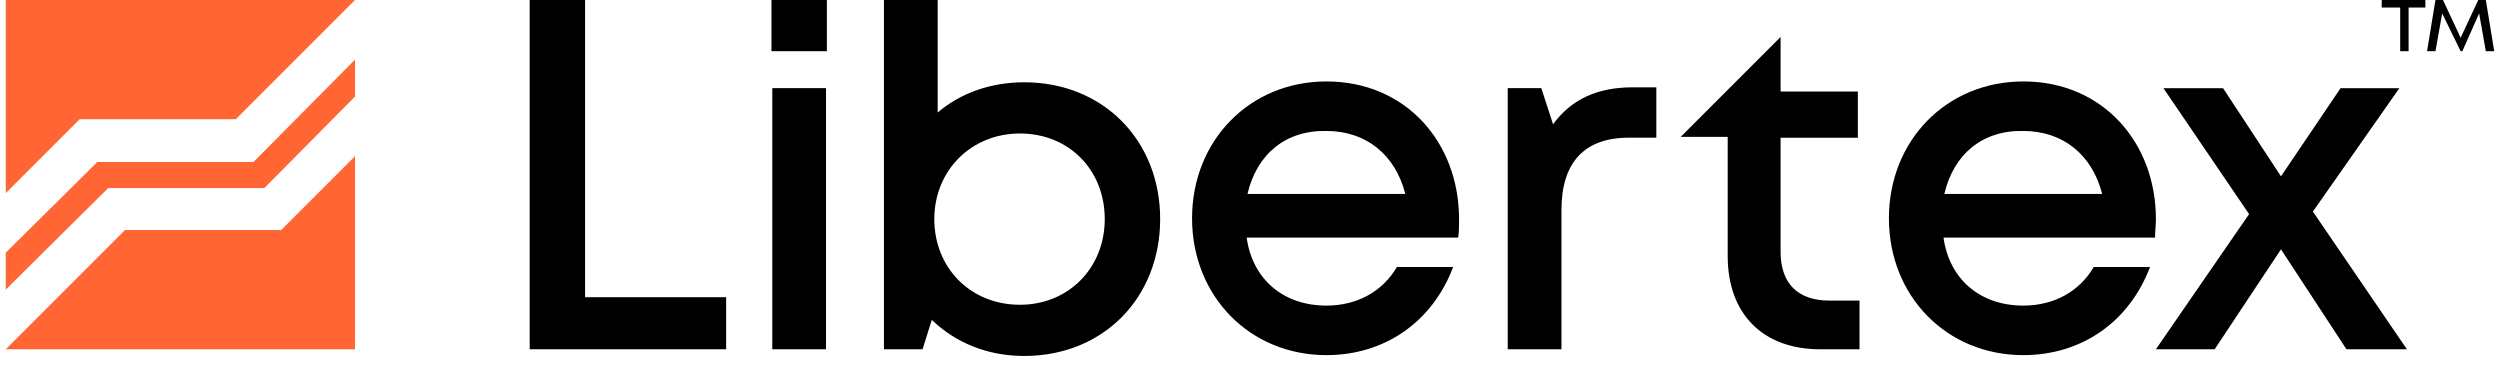 <svg viewBox="0 0 171 25" fill="none" xmlns="http://www.w3.org/2000/svg"><path d="M16.13 8.154H5.449L.395 13.208V0h23.89L16.13 8.154z" fill="#F63"/><path d="M24.284 4.077v2.526l-6.202 6.26H7.401L.395 19.81v-2.527l6.26-6.201h10.68l6.95-7.006z" fill="#F63"/><path d="M19.23 15.736H8.55L.395 23.891h23.89V10.683l-5.054 5.053z" fill="#F63"/><path d="M36.23 0v23.889h13.438v-3.56H40.02V0h-3.79zm16.538 3.503h3.79V0h-3.79v3.503zM56.5 23.889h-3.675V6.029H56.5v17.86z" fill="#000000"/><path fill-rule="evenodd" clip-rule="evenodd" d="M79.355 14.988c0 5.34-3.848 9.36-9.303 9.36-2.527 0-4.709-.918-6.317-2.469l-.632 2.01h-2.641V0h3.675v7.695c1.55-1.32 3.618-2.067 5.915-2.067 5.398 0 9.303 3.962 9.303 9.36zm-3.79 0c0-3.388-2.47-5.857-5.8-5.857-3.33 0-5.858 2.526-5.858 5.857 0 3.33 2.47 5.858 5.858 5.858 3.33 0 5.8-2.527 5.8-5.858zm24.176 1.264h-14.47c.401 2.87 2.526 4.651 5.454 4.651 2.125 0 3.848-.976 4.824-2.642h3.848c-1.436 3.79-4.71 6.03-8.672 6.03-5.225 0-9.188-4.02-9.188-9.36s3.963-9.36 9.188-9.36c5.456 0 9.074 4.191 9.074 9.417 0 .402 0 .862-.058 1.264zm-14.413-2.987h10.796c-.69-2.699-2.7-4.307-5.398-4.307-2.814-.057-4.767 1.608-5.398 4.307z" fill="#000000"/><path d="M111.398 9.418c-3.044 0-4.594 1.723-4.594 4.939v9.532h-3.676V6.03h2.298l.803 2.47c1.264-1.723 3.044-2.527 5.456-2.527h1.608v3.446h-1.895zm13.726 11.142c-2.183 0-3.331-1.207-3.331-3.331v-7.81h5.283V6.26h-5.283V2.528l-6.834 6.833h3.216v8.155c0 3.962 2.412 6.374 6.317 6.374h2.699v-3.33h-2.067z" fill="#000000"/><path fill-rule="evenodd" clip-rule="evenodd" d="M147.406 16.252h-14.471c.402 2.87 2.527 4.651 5.455 4.651 2.125 0 3.848-.976 4.824-2.642h3.848c-1.436 3.79-4.709 6.03-8.672 6.03-5.225 0-9.188-4.02-9.188-9.36s3.963-9.36 9.188-9.36c5.456 0 9.074 4.191 9.074 9.417 0 .201-.015.416-.029.631-.014.216-.029.432-.029.633zm-14.414-2.987h10.796c-.689-2.699-2.699-4.307-5.398-4.307-2.813-.057-4.766 1.608-5.398 4.307z" fill="#000000"/><path d="M151.482 23.89h-4.019l6.374-9.245-5.858-8.614h4.078l3.962 6.03 4.077-6.03h4.02l-5.915 8.441 6.432 9.418h-4.135l-4.479-6.834-4.537 6.834zM164.748.517h1.148V0h-2.986v.517h1.263v2.986h.575V.517zm3.56 2.986h.115l1.148-2.584.46 2.584h.574L170.031 0h-.517l-1.206 2.584L167.102 0h-.517l-.574 3.503h.574l.46-2.584 1.263 2.584z" fill="#000000"/>
</svg>